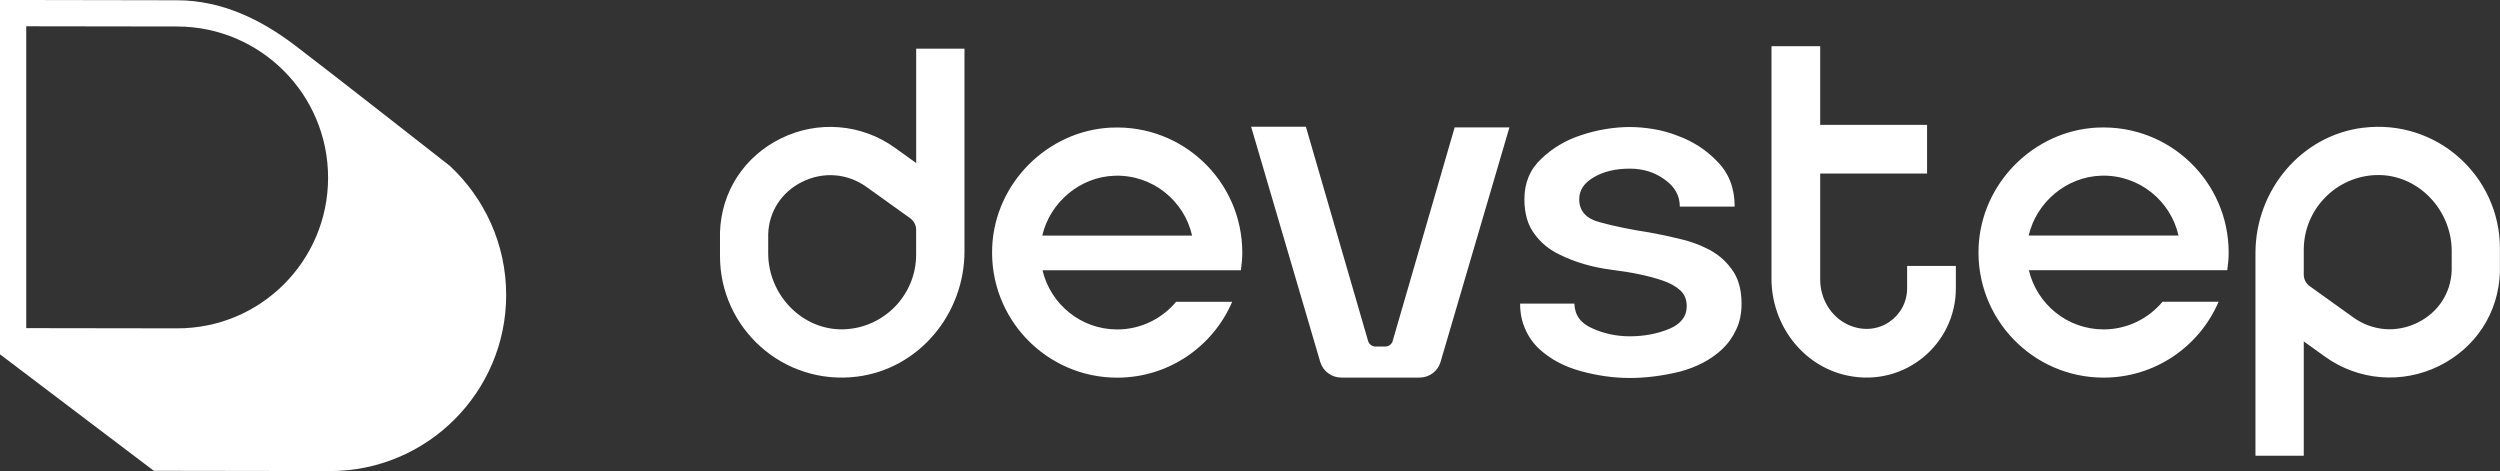 <?xml version="1.0" encoding="UTF-8"?>
<svg id="Camada_2" data-name="Camada 2" xmlns="http://www.w3.org/2000/svg" viewBox="0 0 568.83 107.19">
  <rect x="0" y="0" width="568.83" height="107.19" fill="#333333" stroke="none"/>
  <defs>
    <style>
      .cls-1 {
        fill: #fff;
      }
    </style>
  </defs>
  <g id="Camada_1-2" data-name="Camada 1">
    <g>
      <path class="cls-1" d="m102.35,37.74s-27.7-21.71-35.3-27.47C59.46,4.52,50.57.08,40.32.06L5.99,0H0s0,5.98,0,5.98v74.64l35,26.5,40.05.06h.06c22.09,0,40.06-17.97,40.06-40.06,0-11.59-4.94-22.04-12.82-29.38Zm-27.7,2.69c0,18.96-15.37,34.31-34.34,34.28l-34.34-.05V5.98l34.34.05c18.96.03,34.34,15.43,34.34,34.39h0Z"/>
      <g>
        <g>
          <path class="cls-1" d="m208.45,37.09l-4.86-3.49c-7.58-5.44-17.5-6.24-25.9-2.11-8.37,4.12-13.56,12.11-13.87,21.35,0,.09,0,.47,0,.96v4.47c0,16.4,14.34,29.5,31.14,27.43,14.14-1.75,24.49-14.27,24.49-28.52V11.07h-10.99v26.01Zm0,20.84c0,9.22-7.38,16.75-16.54,17-9.41.25-17.12-7.87-17.12-17.29v-1.22c0-.24,0-2.81,0-3.18.18-5.14,3.07-9.57,7.74-11.87,4.82-2.38,10.3-1.94,14.65,1.18l9.92,7.11c.85.61,1.35,1.58,1.35,2.62v5.66Z"/>
          <path class="cls-1" d="m252.85,29.03c-14.49.67-26.42,12.59-27.09,27.09-.75,16.33,12.27,29.81,28.43,29.81,11.74,0,21.82-7.11,26.17-17.26h-12.76c-3.21,3.84-8.03,6.29-13.41,6.29-8.26,0-15.17-5.76-16.99-13.47h45.14c.19-1.32.32-2.65.32-4.02,0-16.16-13.48-29.18-29.81-28.43Zm-15.7,24.57c1.76-7.56,8.57-13.39,16.54-13.62,8.53-.24,15.75,5.67,17.55,13.62h-34.08Z"/>
          <path class="cls-1" d="m316.87,77.63c-.24.73-.91,1.22-1.68,1.22h-2.21c-.77,0-1.44-.49-1.68-1.22l-14.17-48.8h-12.46l15.76,53.64c.68,2.06,2.59,3.44,4.75,3.44h17.81c2.17,0,4.08-1.38,4.75-3.44l15.7-53.48h-12.46l-14.12,48.65Z"/>
        </g>
        <path class="cls-1" d="m537.68,29.06c-14.14,1.75-24.49,14.27-24.49,28.52v46.11h10.99v-26.01l4.86,3.49c7.58,5.44,17.5,6.24,25.9,2.11,8.37-4.12,13.56-12.11,13.87-21.35,0-.09,0-.47,0-.96v-4.47c0-16.4-14.34-29.5-31.14-27.43Zm20.16,29.29c0,.24,0,2.81,0,3.18-.18,5.14-3.07,9.57-7.74,11.87-4.82,2.38-10.3,1.94-14.65-1.18l-9.92-7.11c-.85-.61-1.35-1.58-1.35-2.62v-5.66c0-9.22,7.38-16.75,16.54-17,9.41-.25,17.12,7.87,17.12,17.29v1.22Zm-163.88,2.82c1.53,2,2.3,4.64,2.3,7.91,0,2.24-.4,4.2-1.21,5.88-.81,1.76-1.9,3.28-3.27,4.56-2.5,2.32-5.69,4-9.57,5.04-3.96.96-7.75,1.44-11.39,1.44s-7.35-.52-11.14-1.56c-3.79-1.04-6.94-2.72-9.45-5.04-1.37-1.28-2.42-2.76-3.15-4.44-.81-1.76-1.21-3.72-1.21-5.88h12.35c.08,2.64,1.45,4.52,4.12,5.64,2.66,1.2,5.49,1.8,8.48,1.8,3.23,0,6.22-.56,8.96-1.68,2.67-1.12,4-2.84,4-5.16,0-1.52-.48-2.72-1.45-3.6-1.05-.96-2.42-1.72-4.12-2.28-3.07-1.04-6.86-1.84-11.38-2.4-4.44-.56-8.44-1.72-11.99-3.48-2.34-1.12-4.24-2.68-5.69-4.68-1.53-2-2.3-4.64-2.3-7.91,0-3.76,1.29-6.84,3.88-9.23,2.5-2.4,5.45-4.16,8.84-5.28,1.86-.64,3.75-1.12,5.69-1.44,1.94-.32,3.79-.48,5.57-.48s3.51.16,5.45.48c1.94.32,3.79.84,5.57,1.56,3.47,1.28,6.46,3.24,8.96,5.88,2.59,2.64,3.88,6.04,3.88,10.19h-12.48c0-2.48-1.13-4.52-3.39-6.12-2.26-1.68-4.93-2.52-7.99-2.52-3.23,0-5.93.64-8.12,1.92-2.26,1.28-3.39,2.96-3.39,5.04,0,2.72,1.62,4.48,4.85,5.28,3.23.88,6.94,1.64,11.14,2.28,2.26.4,4.52.88,6.78,1.44,2.18.48,4.24,1.2,6.18,2.16,2.34,1.12,4.24,2.68,5.69,4.68Zm83.33-32.15c-14.49.67-26.42,12.59-27.09,27.09-.75,16.33,12.27,29.81,28.43,29.81,11.74,0,21.82-7.11,26.17-17.26h-12.76c-3.21,3.84-8.03,6.29-13.41,6.29-8.26,0-15.17-5.76-17-13.47h45.14c.19-1.32.32-2.65.32-4.02,0-16.16-13.48-29.18-29.81-28.43Zm-15.7,24.57c1.76-7.56,8.57-13.39,16.54-13.62,8.53-.24,15.75,5.67,17.55,13.62h-34.08Zm-27.65,6.92h11.08v5.11c0,12.64-11.61,22.61-24.72,19.82-10.2-2.17-17.23-11.6-17.23-22.02V10.51h11.08v17.9h24.32v11.08h-24.32v24.1c0,4.39,2.44,8.55,6.45,10.34,6.76,3,13.33-1.9,13.33-8.3v-5.11Z"/>
      </g>
    </g>
  </g>
</svg>